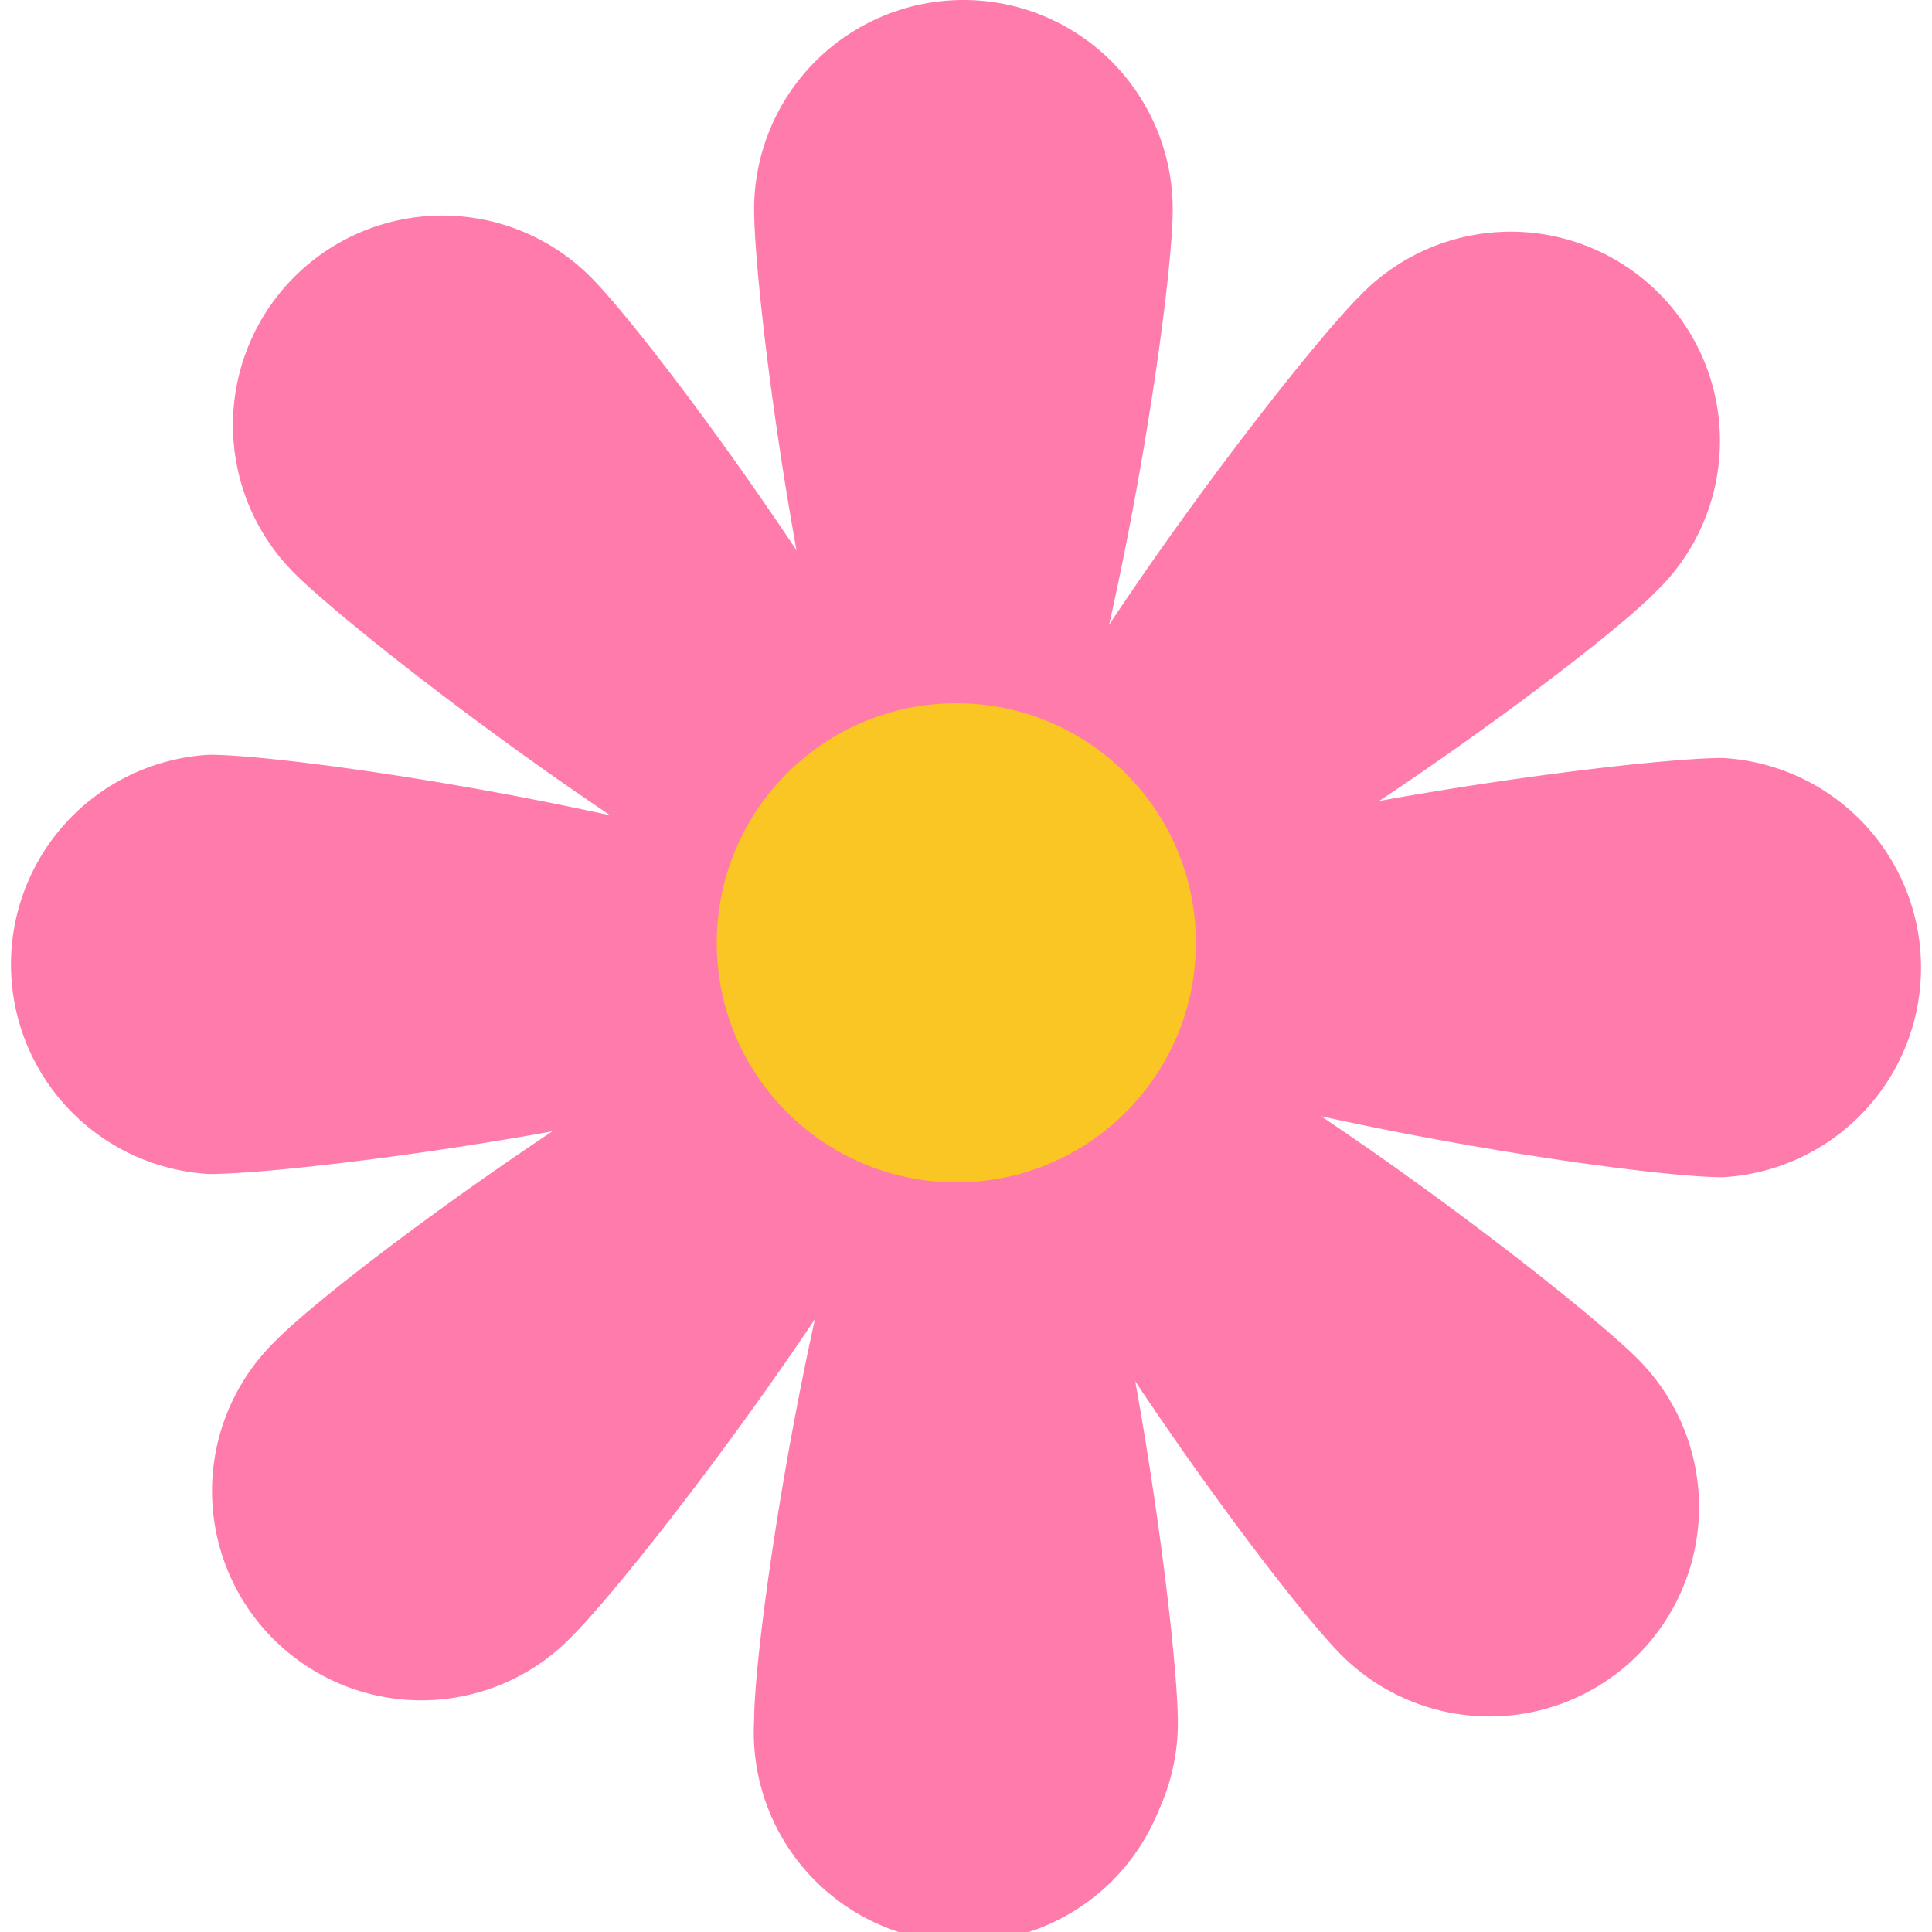 <svg id="Layer_1" data-name="Layer 1" xmlns="http://www.w3.org/2000/svg" viewBox="0 0 30 30"><defs><style>.cls-1{fill:#ff7bac;}.cls-2{fill:#f9c623;}</style></defs><path class="cls-1" d="M18.21,3.25c0,1.8-1.57,11.74-3.36,11.74S11.71,5.05,11.71,3.25a3.25,3.25,0,0,1,6.5,0Z" transform="translate(0)"/><path class="cls-1" d="M3.25,11.72C5.05,11.72,15,13.3,15,15.09S5.05,18.23,3.25,18.23a3.26,3.26,0,0,1,0-6.51Z" transform="translate(0)"/><path class="cls-1" d="M9.17,4.3c1.27,1.27,7.18,9.41,5.91,10.68S5.84,10.17,4.57,8.9a3.25,3.25,0,0,1,4.6-4.6Z" transform="translate(0)"/><path class="cls-1" d="M11.71,26.72c0-1.8,1.58-11.74,3.37-11.74s3.14,9.94,3.14,11.74a3.26,3.26,0,1,1-6.51,0Z" transform="translate(0)"/><path class="cls-1" d="M4.3,20.8c1.26-1.28,9.4-7.19,10.67-5.92S10.16,24.13,8.89,25.4A3.25,3.25,0,1,1,4.3,20.8Z" transform="translate(0)"/><path class="cls-1" d="M11.79,26.75C11.79,25,13.36,15,15.15,15S18.29,25,18.29,26.75a3.25,3.25,0,0,1-6.5,0Z" transform="translate(0)"/><path class="cls-1" d="M26.75,18.28C25,18.28,15,16.7,15,14.91S25,11.77,26.75,11.77a3.26,3.26,0,0,1,0,6.51Z" transform="translate(0)"/><path class="cls-1" d="M20.83,25.7c-1.27-1.27-7.18-9.41-5.91-10.68s9.24,4.81,10.51,6.08a3.25,3.25,0,0,1-4.6,4.6Z" transform="translate(0)"/><path class="cls-1" d="M25.7,9.2c-1.26,1.28-9.4,7.19-10.67,5.92S19.84,5.87,21.11,4.6A3.25,3.25,0,1,1,25.7,9.2Z" transform="translate(0)"/><circle class="cls-2" cx="14.85" cy="14.64" r="3.72"/></svg>
